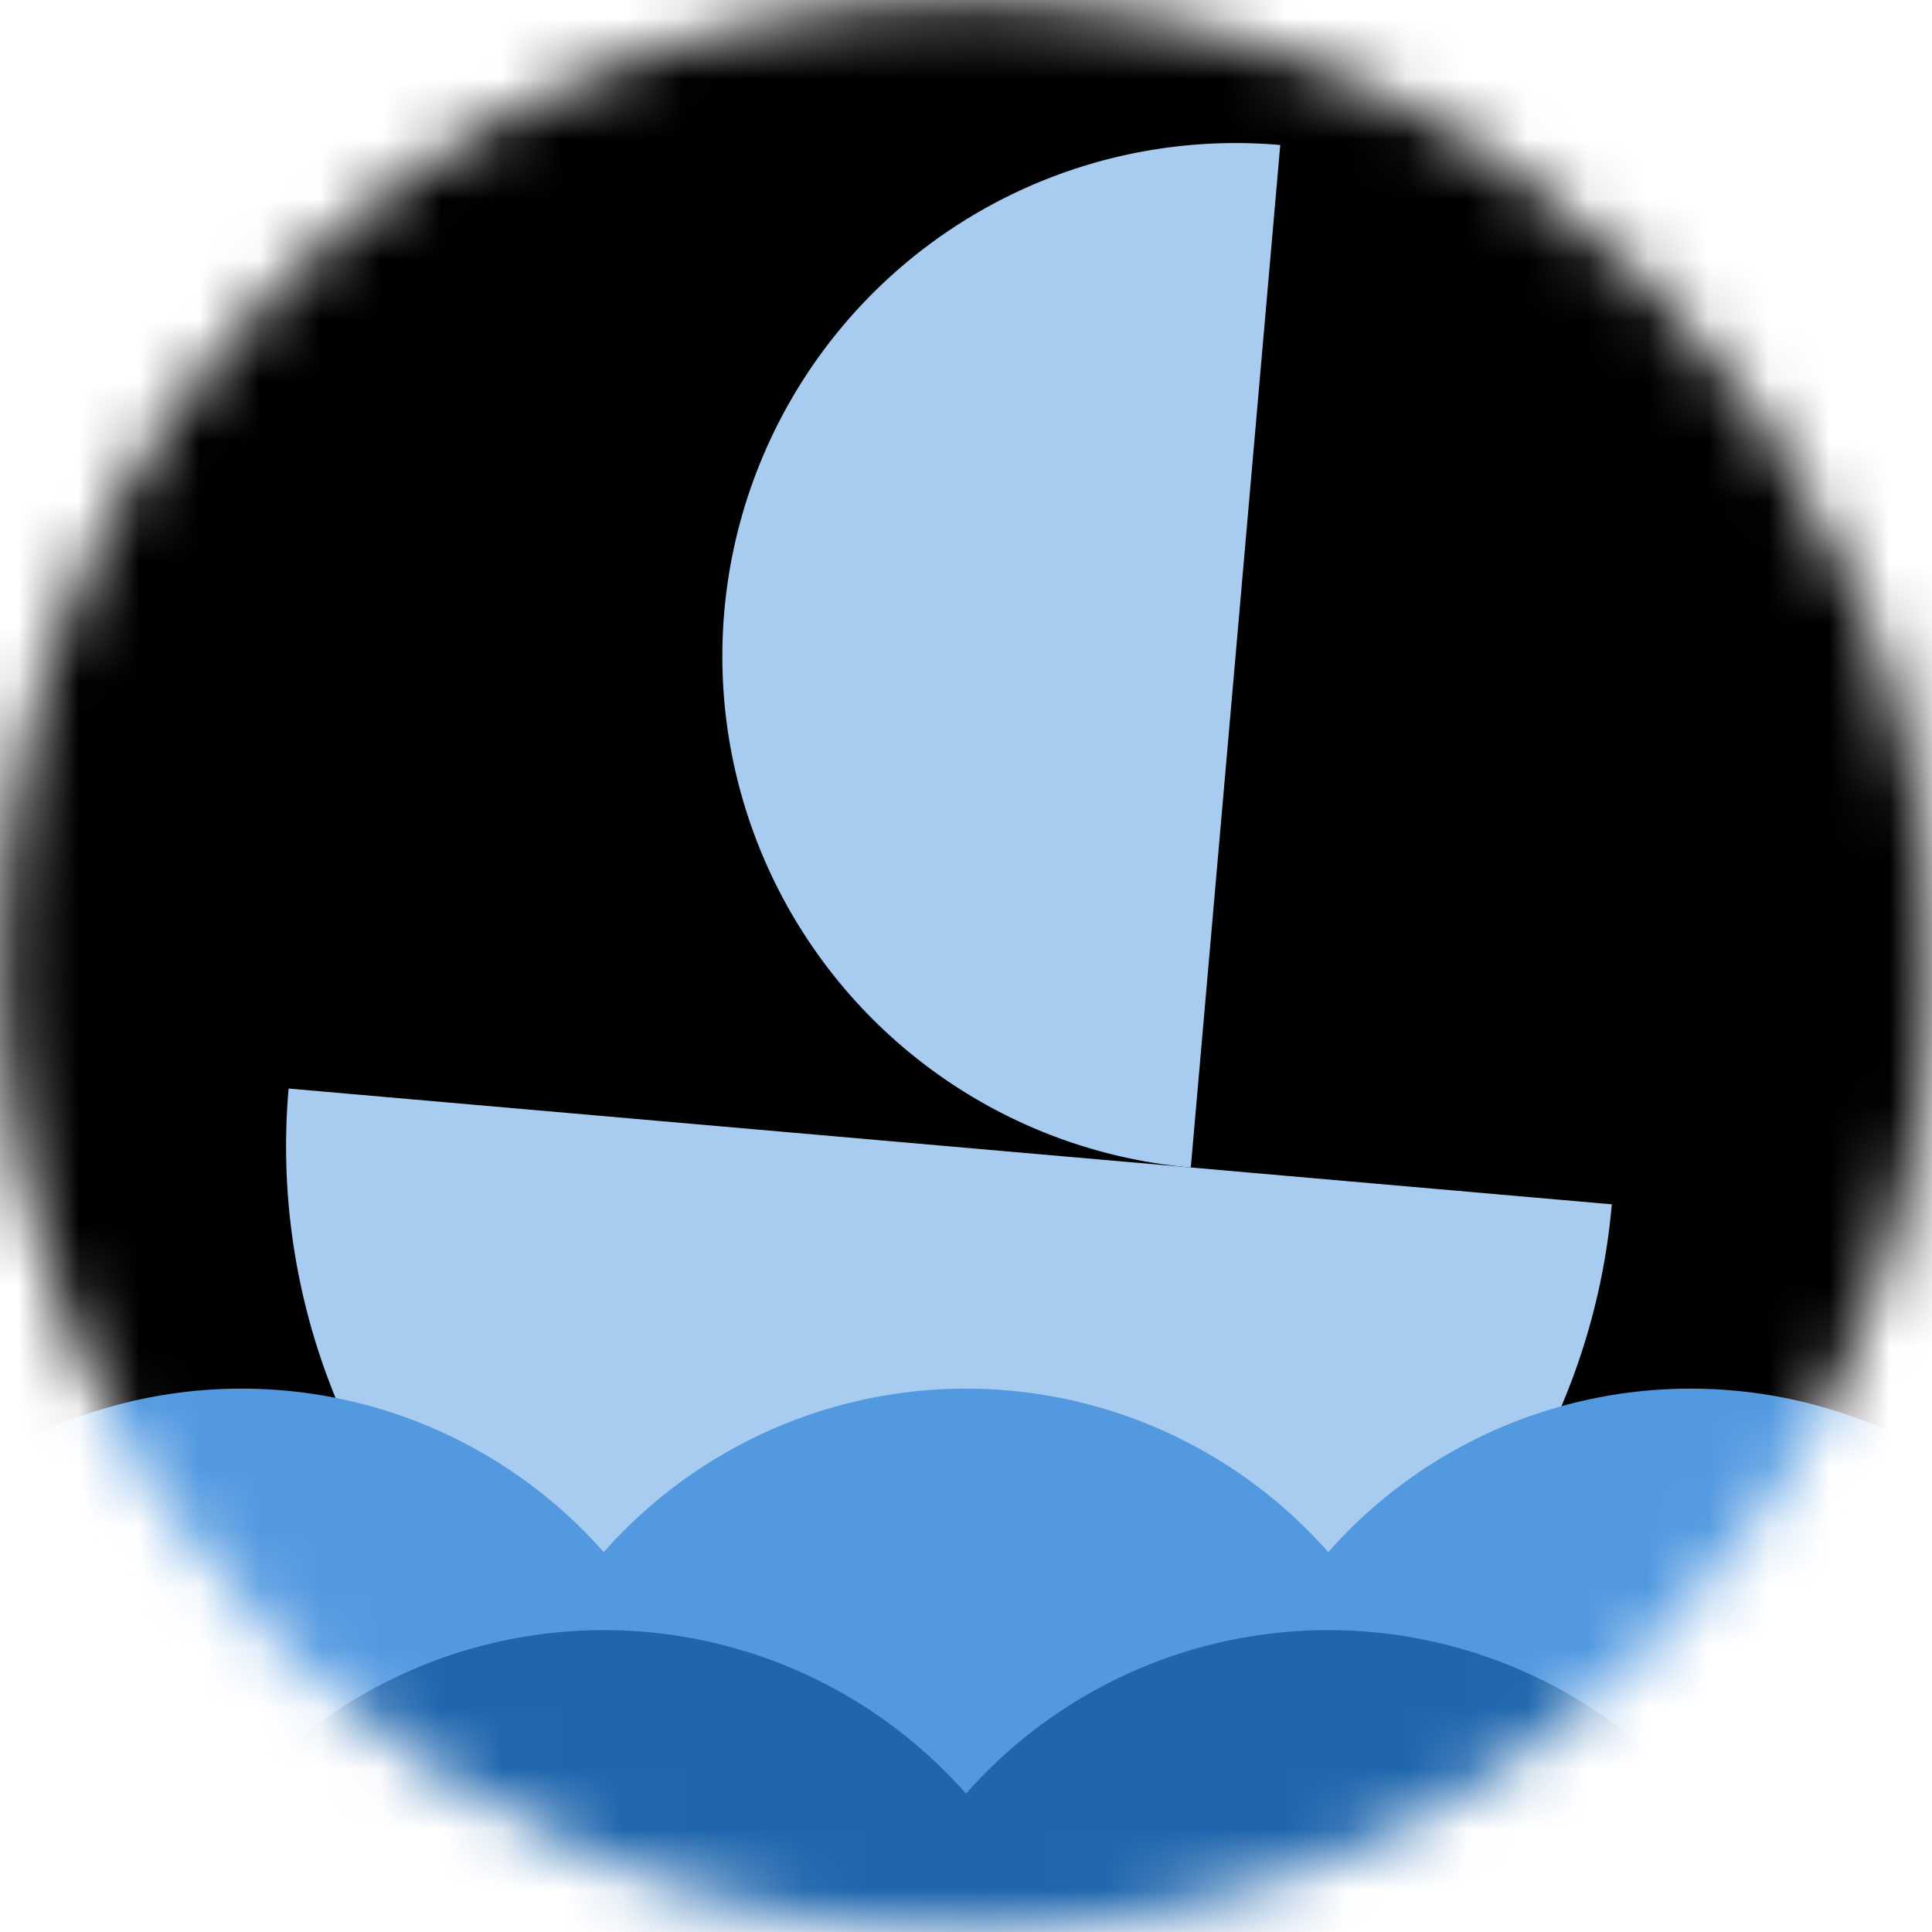 <?xml version="1.0" encoding="UTF-8" standalone="no"?>
<!-- Created with Inkscape (http://www.inkscape.org/) -->

<svg
   width="32"
   height="32"
   viewBox="0 0 32 32"
   version="1.1"
   id="svg224019"
   inkscape:version="1.2.2 (b0a8486541, 2022-12-01)"
   sodipodi:docname="icon.svg"
   inkscape:export-filename="../streamfarer/res/static/images/icon.png"
   inkscape:export-xdpi="1536"
   inkscape:export-ydpi="1536"
   xmlns:inkscape="http://www.inkscape.org/namespaces/inkscape"
   xmlns:sodipodi="http://sodipodi.sourceforge.net/DTD/sodipodi-0.dtd"
   xmlns="http://www.w3.org/2000/svg"
   xmlns:svg="http://www.w3.org/2000/svg">
  <sodipodi:namedview
     id="namedview224021"
     pagecolor="#d1d1d1"
     bordercolor="#666666"
     borderopacity="1.0"
     inkscape:showpageshadow="false"
     inkscape:pageopacity="0"
     inkscape:pagecheckerboard="false"
     inkscape:deskcolor="#d1d1d1"
     inkscape:document-units="px"
     showgrid="false"
     showborder="false"
     inkscape:zoom="1"
     inkscape:cx="-87"
     inkscape:cy="33.5"
     inkscape:window-width="1920"
     inkscape:window-height="1011"
     inkscape:window-x="0"
     inkscape:window-y="0"
     inkscape:window-maximized="1"
     inkscape:current-layer="g53837"
     borderlayer="false"
     showguides="true">
    <inkscape:grid
       type="xygrid"
       id="grid225592"
       empspacing="8" />
    <sodipodi:guide
       position="0,0"
       orientation="1,0"
       id="guide228678"
       inkscape:locked="false" />
    <sodipodi:guide
       position="32,0"
       orientation="-1,0"
       id="guide228680"
       inkscape:locked="false"
       inkscape:label="icon-32"
       inkscape:color="rgb(0,134,229)" />
    <sodipodi:guide
       position="0,0"
       orientation="0,1"
       id="guide228682"
       inkscape:locked="false"
       inkscape:label=""
       inkscape:color="rgb(0,134,229)" />
    <sodipodi:guide
       position="0,32"
       orientation="0,1"
       id="guide228684"
       inkscape:locked="false"
       inkscape:label="icon-32"
       inkscape:color="rgb(0,134,229)" />
    <sodipodi:guide
       position="48,0"
       orientation="-1,0"
       id="guide53865"
       inkscape:locked="false"
       inkscape:label="icon-16"
       inkscape:color="rgb(0,134,229)" />
    <sodipodi:guide
       position="32,16"
       orientation="0,1"
       id="guide14365"
       inkscape:locked="false"
       inkscape:label="icon-16"
       inkscape:color="rgb(0,134,229)" />
  </sodipodi:namedview>
  <defs
     id="defs224016">
    <mask
       maskUnits="userSpaceOnUse"
       id="mask20307">
      <circle
         style="font-variation-settings:normal;display:inline;opacity:1;fill:#ffffff;fill-opacity:1;stroke:none;stroke-width:1;stroke-linecap:butt;stroke-linejoin:miter;stroke-miterlimit:4;stroke-dasharray:none;stroke-dashoffset:0;stroke-opacity:1;stop-color:#000000;stop-opacity:1"
         id="circle20309"
         cx="16"
         cy="16"
         r="16"
         inkscape:label="mask-circle-32" />
    </mask>
    <mask
       maskUnits="userSpaceOnUse"
       id="mask20311">
      <circle
         style="display:inline;fill:#ffffff;fill-opacity:1;stroke:none;stroke-width:2;stroke-dasharray:none;stroke-dashoffset:0;stroke-opacity:1;stop-color:#000000"
         id="circle20313"
         cx="16"
         cy="16"
         r="16"
         inkscape:label="mask-circle-16" />
    </mask>
  </defs>
  <g
     inkscape:groupmode="layer"
     id="layer12"
     inkscape:label="icon-32"
     mask="url(#mask20307)">
    <g
       inkscape:groupmode="layer"
       id="layer2"
       inkscape:label="background"
       sodipodi:insensitive="true">
      <rect
         style="fill:#000000;fill-opacity:1;stroke:none;stroke-width:1;stroke-dasharray:none;stroke-dashoffset:0;stroke-opacity:1;stop-color:#000000"
         id="rect14196"
         width="32"
         height="32"
         x="0"
         y="0"
         inkscape:label="background" />
    </g>
    <g
       inkscape:label="boat"
       inkscape:groupmode="layer"
       id="g228892"
       style="display:none"
       sodipodi:insensitive="true">
      <path
         style="font-variation-settings:normal;display:inline;opacity:1;fill:#a8ccf0;fill-opacity:1;stroke:none;stroke-width:1;stroke-linecap:butt;stroke-linejoin:miter;stroke-miterlimit:4;stroke-dasharray:none;stroke-dashoffset:0;stroke-opacity:1;stop-color:#000000;stop-opacity:1"
         id="path26490-7-3-5"
         sodipodi:type="arc"
         sodipodi:cx="16"
         sodipodi:cy="19"
         sodipodi:rx="11"
         sodipodi:ry="11"
         sodipodi:start="0"
         sodipodi:end="3.1415927"
         sodipodi:arc-type="slice"
         d="m 27,19 a 11,11 0 0 1 -5.5,9.526 11,11 0 0 1 -11,-1e-6 A 11,11 0 0 1 5,19 h 11 z"
         inkscape:label="hull" />
      <path
         style="font-variation-settings:normal;display:inline;opacity:1;fill:#a8ccf0;fill-opacity:1;stroke:none;stroke-width:1;stroke-linecap:butt;stroke-linejoin:miter;stroke-miterlimit:4;stroke-dasharray:none;stroke-dashoffset:0;stroke-opacity:1;stop-color:#000000;stop-opacity:1"
         id="path26536-6-7-2"
         sodipodi:type="arc"
         sodipodi:cx="10.5"
         sodipodi:cy="-20"
         sodipodi:rx="8.5"
         sodipodi:ry="8.5"
         sodipodi:start="0"
         sodipodi:end="3.1415927"
         sodipodi:arc-type="slice"
         d="m 19,-20 a 8.5,8.5 0 0 1 -4.25,7.361 8.5,8.5 0 0 1 -8.5,0 A 8.5,8.5 0 0 1 2,-20 h 8.5 z"
         transform="rotate(90)"
         inkscape:label="sail" />
    </g>
    <g
       inkscape:label="boat-rotated"
       inkscape:groupmode="layer"
       id="g19131"
       style="display:inline"
       transform="rotate(5,16,16)"
       sodipodi:insensitive="true">
      <path
         style="font-variation-settings:normal;display:inline;opacity:1;fill:#a8ccf0;fill-opacity:1;stroke:none;stroke-width:1;stroke-linecap:butt;stroke-linejoin:miter;stroke-miterlimit:4;stroke-dasharray:none;stroke-dashoffset:0;stroke-opacity:1;stop-color:#000000;stop-opacity:1"
         id="path19127"
         sodipodi:type="arc"
         sodipodi:cx="16"
         sodipodi:cy="19"
         sodipodi:rx="11"
         sodipodi:ry="11"
         sodipodi:start="0"
         sodipodi:end="3.1415927"
         sodipodi:arc-type="slice"
         d="m 27,19 a 11,11 0 0 1 -5.5,9.526 11,11 0 0 1 -11,-1e-6 A 11,11 0 0 1 5,19 h 11 z"
         inkscape:label="hull" />
      <path
         style="font-variation-settings:normal;display:inline;opacity:1;fill:#a8ccf0;fill-opacity:1;stroke:none;stroke-width:1;stroke-linecap:butt;stroke-linejoin:miter;stroke-miterlimit:4;stroke-dasharray:none;stroke-dashoffset:0;stroke-opacity:1;stop-color:#000000;stop-opacity:1"
         id="path19129"
         sodipodi:type="arc"
         sodipodi:cx="10.5"
         sodipodi:cy="-20"
         sodipodi:rx="8.5"
         sodipodi:ry="8.5"
         sodipodi:start="0"
         sodipodi:end="3.1415927"
         sodipodi:arc-type="slice"
         d="m 19,-20 a 8.5,8.5 0 0 1 -4.25,7.361 8.5,8.5 0 0 1 -8.5,0 A 8.5,8.5 0 0 1 2,-20 h 8.5 z"
         transform="rotate(90)"
         inkscape:label="sail" />
    </g>
    <g
       inkscape:groupmode="layer"
       id="layer1"
       inkscape:label="waves-2"
       style="display:inline"
       sodipodi:insensitive="true">
      <circle
         style="font-variation-settings:normal;display:inline;fill:#5299e0;fill-opacity:1;stroke:none;stroke-width:1;stroke-linecap:butt;stroke-linejoin:miter;stroke-miterlimit:4;stroke-dasharray:none;stroke-dashoffset:0;stroke-opacity:1;stop-color:#000000"
         id="path227999-0-6-1"
         cx="28"
         cy="31"
         r="8"
         inkscape:label="wave" />
      <circle
         style="font-variation-settings:normal;display:inline;fill:#5299e0;fill-opacity:1;stroke:none;stroke-width:1;stroke-linecap:butt;stroke-linejoin:miter;stroke-miterlimit:4;stroke-dasharray:none;stroke-dashoffset:0;stroke-opacity:1;stop-color:#000000"
         id="path227999-0-6-4"
         cx="16"
         cy="31"
         r="8"
         inkscape:label="wave" />
      <circle
         style="font-variation-settings:normal;display:inline;fill:#5299e0;fill-opacity:1;stroke:none;stroke-width:1;stroke-linecap:butt;stroke-linejoin:miter;stroke-miterlimit:4;stroke-dasharray:none;stroke-dashoffset:0;stroke-opacity:1;stop-color:#000000"
         id="path227999-0-6"
         cx="4"
         cy="31"
         r="8"
         inkscape:label="wave" />
    </g>
    <g
       inkscape:groupmode="layer"
       id="layer3"
       inkscape:label="waves-1"
       sodipodi:insensitive="true">
      <circle
         style="font-variation-settings:normal;display:inline;fill:#1f66ad;fill-opacity:1;stroke:none;stroke-width:1;stroke-linecap:butt;stroke-linejoin:miter;stroke-miterlimit:4;stroke-dasharray:none;stroke-dashoffset:0;stroke-opacity:1;stop-color:#000000"
         id="path227999-9-6"
         cx="34"
         cy="35"
         r="8"
         inkscape:label="wave" />
      <circle
         style="font-variation-settings:normal;display:inline;fill:#1f66ad;fill-opacity:1;stroke:none;stroke-width:1;stroke-linecap:butt;stroke-linejoin:miter;stroke-miterlimit:4;stroke-dasharray:none;stroke-dashoffset:0;stroke-opacity:1;stop-color:#000000"
         id="path227999-9"
         cx="22"
         cy="35"
         r="8"
         inkscape:label="wave" />
      <circle
         style="font-variation-settings:normal;display:inline;fill:#1f66ad;fill-opacity:1;stroke:none;stroke-width:1;stroke-linecap:butt;stroke-linejoin:miter;stroke-miterlimit:4;stroke-dasharray:none;stroke-dashoffset:0;stroke-opacity:1;stop-color:#000000"
         id="path227999"
         cx="10"
         cy="35"
         r="8"
         inkscape:label="wave" />
      <circle
         style="font-variation-settings:normal;display:inline;fill:#1f66ad;fill-opacity:1;stroke:none;stroke-width:1;stroke-linecap:butt;stroke-linejoin:miter;stroke-miterlimit:4;stroke-dasharray:none;stroke-dashoffset:0;stroke-opacity:1;stop-color:#000000"
         id="path227999-6"
         cx="-2"
         cy="35"
         r="8"
         inkscape:label="wave" />
    </g>
  </g>
  <rect
     style="display:none;fill:#ffffff;stroke:none;stroke-width:1;stroke-dasharray:none;stroke-dashoffset:0;stroke-opacity:1;stop-color:#000000"
     id="rect608"
     width="32"
     height="32"
     x="0"
     y="0"
     inkscape:label="mask-square-32" />
  <g
     inkscape:groupmode="layer"
     id="g53863"
     inkscape:label="icon-16"
     mask="url(#mask20311)"
     style="display:inline"
     transform="matrix(0.5,0,0,0.5,32,16)">
    <g
       inkscape:groupmode="layer"
       id="g53817"
       inkscape:label="background"
       style="display:inline"
       sodipodi:insensitive="true">
      <rect
         style="font-variation-settings:normal;opacity:1;fill:#000000;fill-opacity:1;stroke:none;stroke-width:2;stroke-linecap:butt;stroke-linejoin:miter;stroke-miterlimit:4;stroke-dasharray:none;stroke-dashoffset:0;stroke-opacity:1;stop-color:#000000;stop-opacity:1"
         id="rect53815"
         width="32"
         height="32"
         x="0"
         y="0"
         inkscape:label="background" />
    </g>
    <g
       inkscape:label="boat"
       inkscape:groupmode="layer"
       id="g53837"
       style="display:none"
       sodipodi:insensitive="true">
      <path
         style="font-variation-settings:normal;display:inline;opacity:1;fill:#a8ccf0;fill-opacity:1;stroke:none;stroke-width:2;stroke-linecap:butt;stroke-linejoin:miter;stroke-miterlimit:4;stroke-dasharray:none;stroke-dashoffset:0;stroke-opacity:1;stop-color:#000000;stop-opacity:1"
         id="path53831"
         sodipodi:type="arc"
         sodipodi:cx="16"
         sodipodi:cy="18"
         sodipodi:rx="10"
         sodipodi:ry="10"
         sodipodi:start="0"
         sodipodi:end="3.1415927"
         sodipodi:arc-type="slice"
         d="m 26,18 a 10,10 0 0 1 -5,8.66 10,10 0 0 1 -10,0 A 10,10 0 0 1 6,18 h 10 z"
         inkscape:label="hull" />
      <path
         style="font-variation-settings:normal;display:inline;opacity:1;fill:#a8ccf0;fill-opacity:1;stroke:none;stroke-width:2;stroke-linecap:butt;stroke-linejoin:miter;stroke-miterlimit:4;stroke-dasharray:none;stroke-dashoffset:0;stroke-opacity:1;stop-color:#000000;stop-opacity:1"
         id="path53833"
         sodipodi:type="arc"
         sodipodi:cx="11"
         sodipodi:cy="-20"
         sodipodi:rx="7"
         sodipodi:ry="7"
         sodipodi:start="0"
         sodipodi:end="3.1415927"
         sodipodi:arc-type="slice"
         d="m 18,-20 a 7,7 0 0 1 -3.5,6.062 7,7 0 0 1 -7,0 A 7,7 0 0 1 4,-20 h 7 z"
         transform="rotate(90)"
         inkscape:label="sail" />
    </g>
    <g
       inkscape:label="boat-rotated"
       inkscape:groupmode="layer"
       id="g56843"
       style="display:inline"
       transform="rotate(5,16,16)"
       sodipodi:insensitive="true">
      <path
         style="font-variation-settings:normal;display:inline;opacity:1;fill:#a8ccf0;fill-opacity:1;stroke:none;stroke-width:2;stroke-linecap:butt;stroke-linejoin:miter;stroke-miterlimit:4;stroke-dasharray:none;stroke-dashoffset:0;stroke-opacity:1;stop-color:#000000;stop-opacity:1"
         id="path56837"
         sodipodi:type="arc"
         sodipodi:cx="16"
         sodipodi:cy="18"
         sodipodi:rx="10"
         sodipodi:ry="10"
         sodipodi:start="0"
         sodipodi:end="3.1415927"
         sodipodi:arc-type="slice"
         d="m 26,18 a 10,10 0 0 1 -5,8.66 10,10 0 0 1 -10,0 A 10,10 0 0 1 6,18 h 10 z"
         inkscape:label="hull" />
      <path
         style="font-variation-settings:normal;display:inline;opacity:1;fill:#a8ccf0;fill-opacity:1;stroke:none;stroke-width:2;stroke-linecap:butt;stroke-linejoin:miter;stroke-miterlimit:4;stroke-dasharray:none;stroke-dashoffset:0;stroke-opacity:1;stop-color:#000000;stop-opacity:1"
         id="path56839"
         sodipodi:type="arc"
         sodipodi:cx="11"
         sodipodi:cy="-20"
         sodipodi:rx="7"
         sodipodi:ry="7"
         sodipodi:start="0"
         sodipodi:end="3.1415927"
         sodipodi:arc-type="slice"
         d="m 18,-20 a 7,7 0 0 1 -3.5,6.062 7,7 0 0 1 -7,0 A 7,7 0 0 1 4,-20 h 7 z"
         transform="rotate(90)"
         inkscape:label="sail" />
    </g>
    <g
       inkscape:groupmode="layer"
       id="g53861"
       inkscape:label="waves"
       style="display:inline"
       sodipodi:insensitive="true">
      <circle
         style="font-variation-settings:normal;display:inline;opacity:1;fill:#5299e0;fill-opacity:1;stroke:none;stroke-width:2;stroke-linecap:butt;stroke-linejoin:miter;stroke-miterlimit:4;stroke-dasharray:none;stroke-dashoffset:0;stroke-opacity:1;stop-color:#000000;stop-opacity:1"
         id="circle53851"
         cx="28"
         cy="30"
         r="8"
         inkscape:label="wave" />
      <circle
         style="font-variation-settings:normal;display:inline;opacity:1;fill:#5299e0;fill-opacity:1;stroke:none;stroke-width:2;stroke-linecap:butt;stroke-linejoin:miter;stroke-miterlimit:4;stroke-dasharray:none;stroke-dashoffset:0;stroke-opacity:1;stop-color:#000000;stop-opacity:1"
         id="circle53849"
         cx="16"
         cy="30"
         r="8"
         inkscape:label="wave" />
      <circle
         style="font-variation-settings:normal;display:inline;opacity:1;fill:#5299e0;fill-opacity:1;stroke:none;stroke-width:2;stroke-linecap:butt;stroke-linejoin:miter;stroke-miterlimit:4;stroke-dasharray:none;stroke-dashoffset:0;stroke-opacity:1;stop-color:#000000;stop-opacity:1"
         id="circle53847"
         cx="4"
         cy="30"
         r="8"
         inkscape:label="wave" />
    </g>
  </g>
  <rect
     style="display:none;fill:#ffffff;fill-opacity:1;stroke:none;stroke-width:1;stroke-dasharray:none;stroke-dashoffset:0;stroke-opacity:1;stop-color:#000000"
     id="rect14305"
     width="16"
     height="16"
     x="32"
     y="16"
     inkscape:label="mask-square-16" />
</svg>
